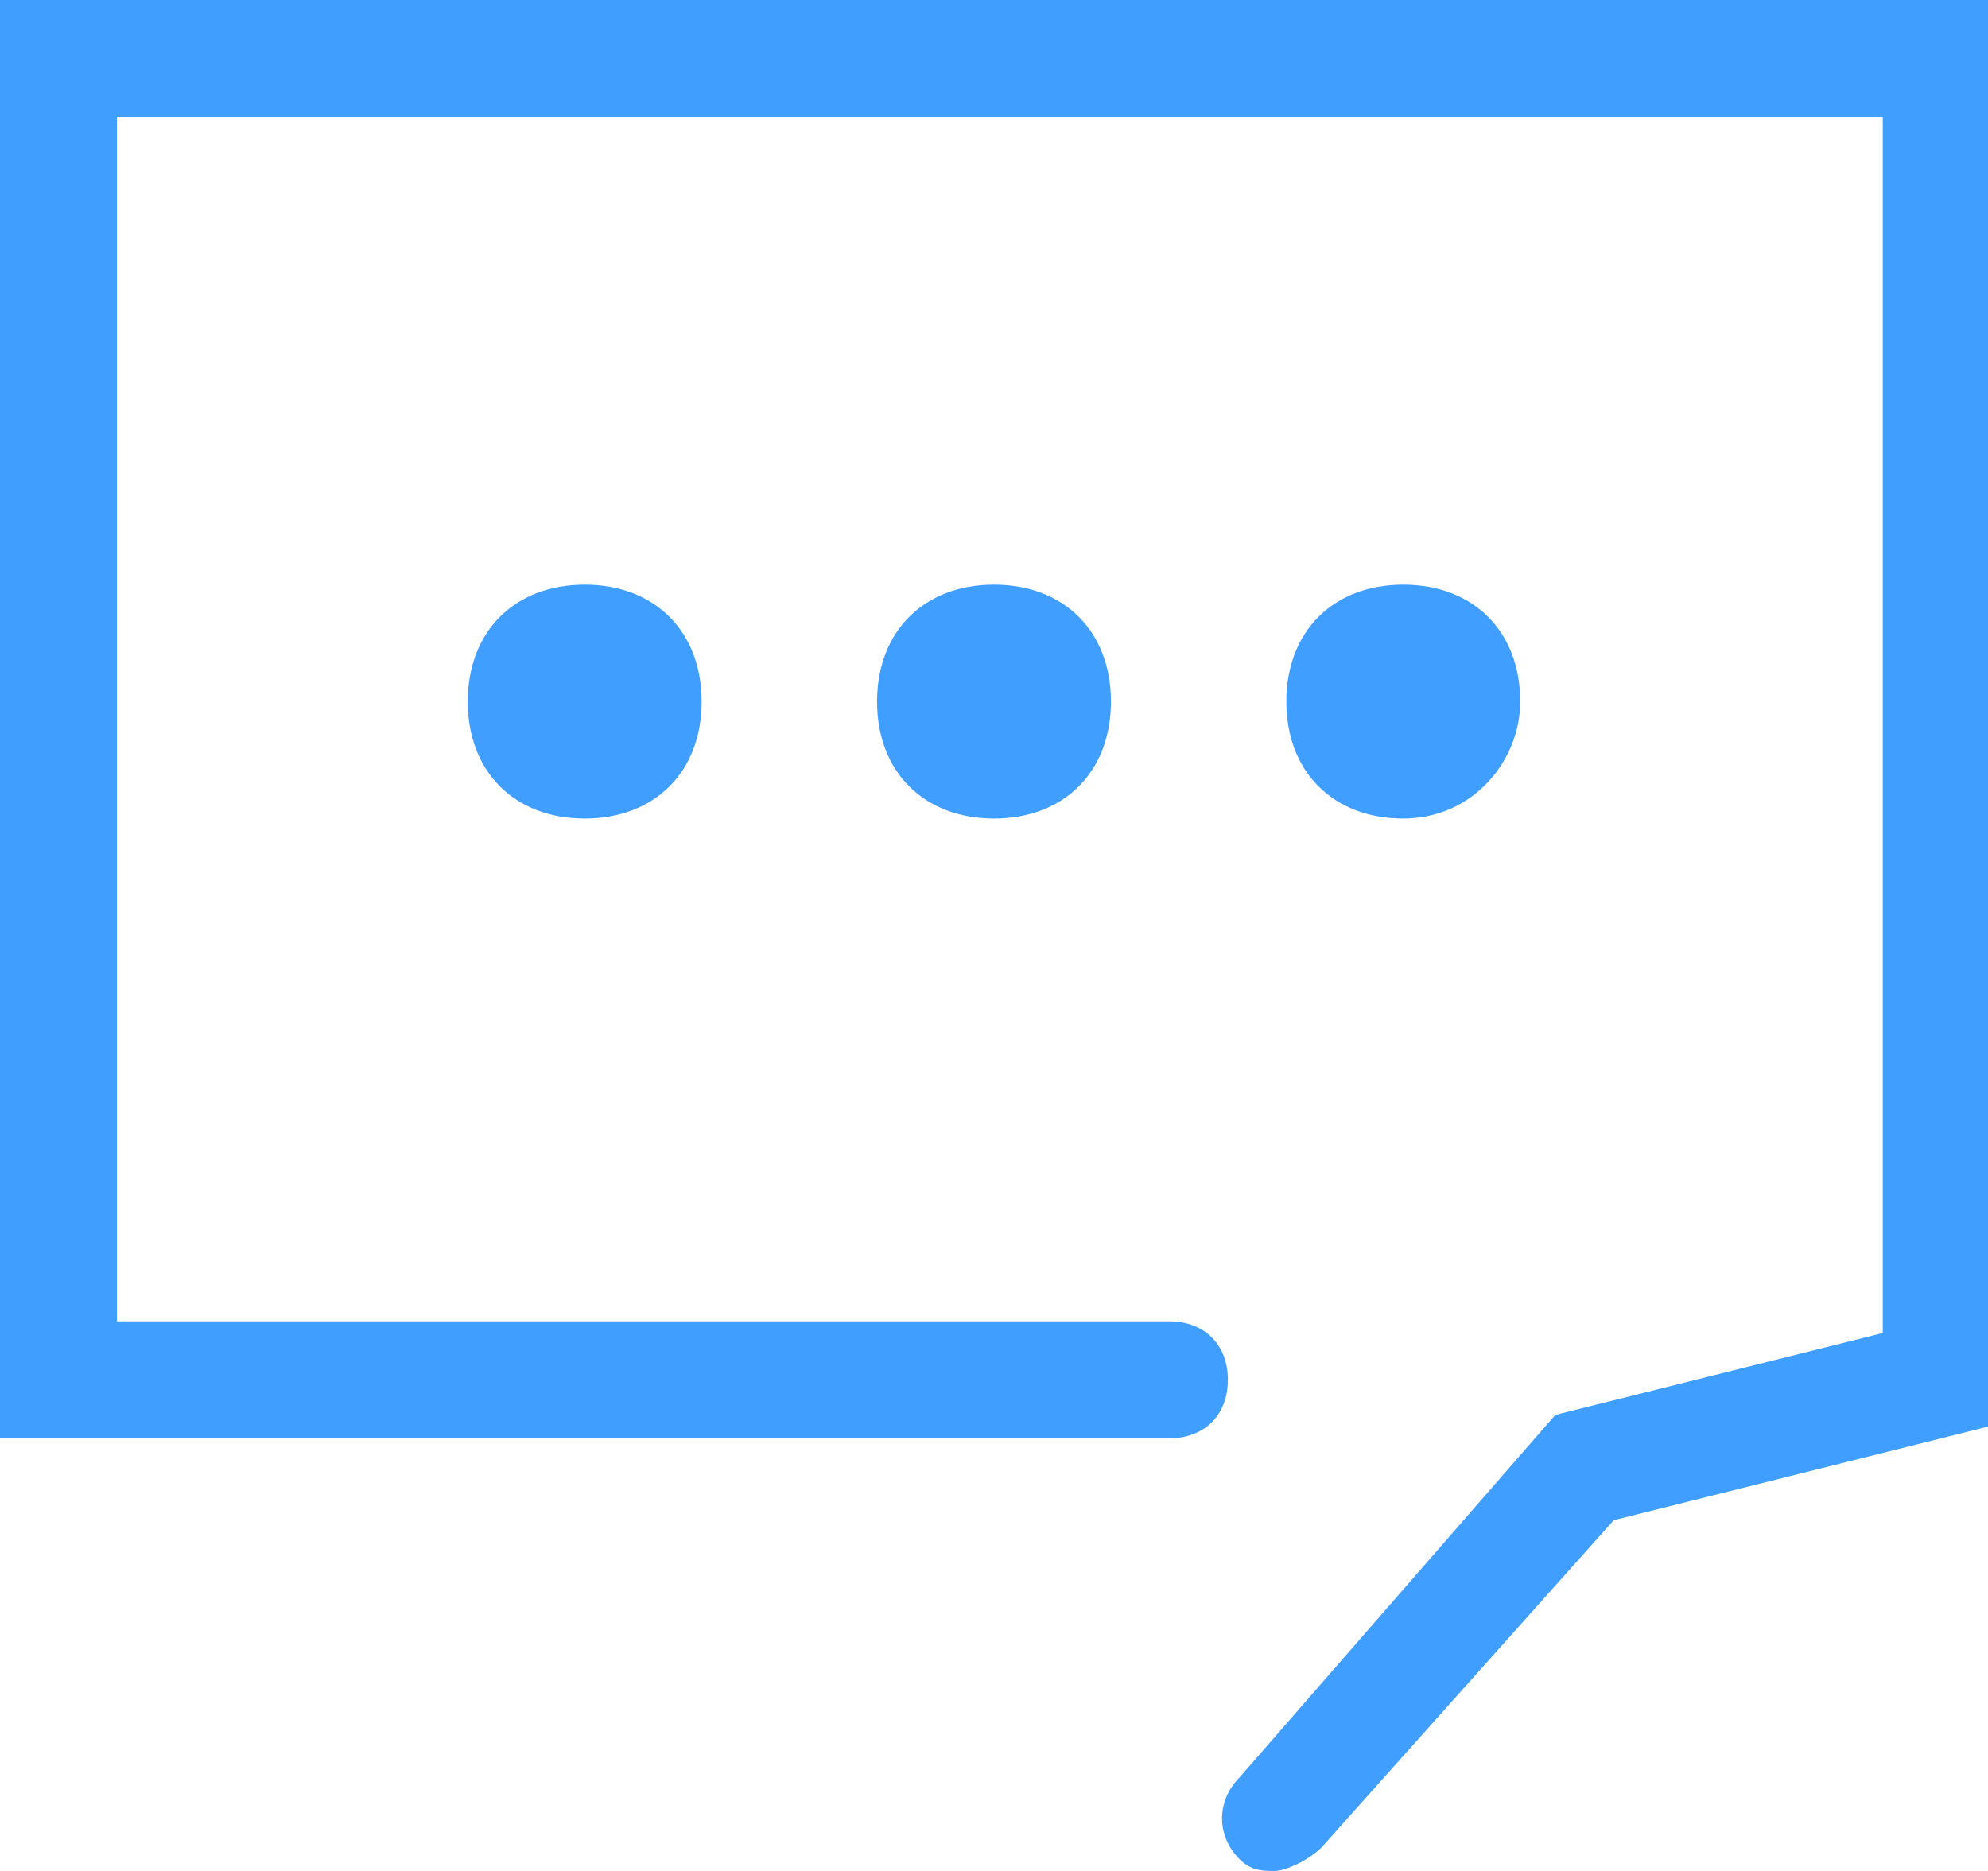 <?xml version="1.0" standalone="no"?><!DOCTYPE svg PUBLIC "-//W3C//DTD SVG 1.1//EN" "http://www.w3.org/Graphics/SVG/1.1/DTD/svg11.dtd"><svg t="1629424191269" class="icon" viewBox="0 0 1088 1024" version="1.1" xmlns="http://www.w3.org/2000/svg" p-id="2255" xmlns:xlink="http://www.w3.org/1999/xlink" width="34" height="32"><defs><style type="text/css"></style></defs><path d="M1088 0v780.8l-204.8 51.2-160 179.2c-6.4 6.4-19.2 12.8-25.6 12.8-6.4 0-12.8 0-19.2-6.4-12.8-12.8-12.8-32 0-44.8l172.8-198.4 179.2-44.8V64H64v659.2h576c19.2 0 32 12.8 32 32s-12.8 32-32 32H0V0h1088zM256 384c0 38.4 25.6 64 64 64s64-25.6 64-64-25.6-64-64-64-64 25.6-64 64z m224 0c0 38.4 25.6 64 64 64s64-25.6 64-64-25.6-64-64-64-64 25.6-64 64zM832 384c0-38.4-25.6-64-64-64s-64 25.6-64 64 25.6 64 64 64 64-32 64-64z" p-id="2256" fill="#409eff" data-spm-anchor-id="a313x.7781069.0.i8" class="selected"></path></svg>